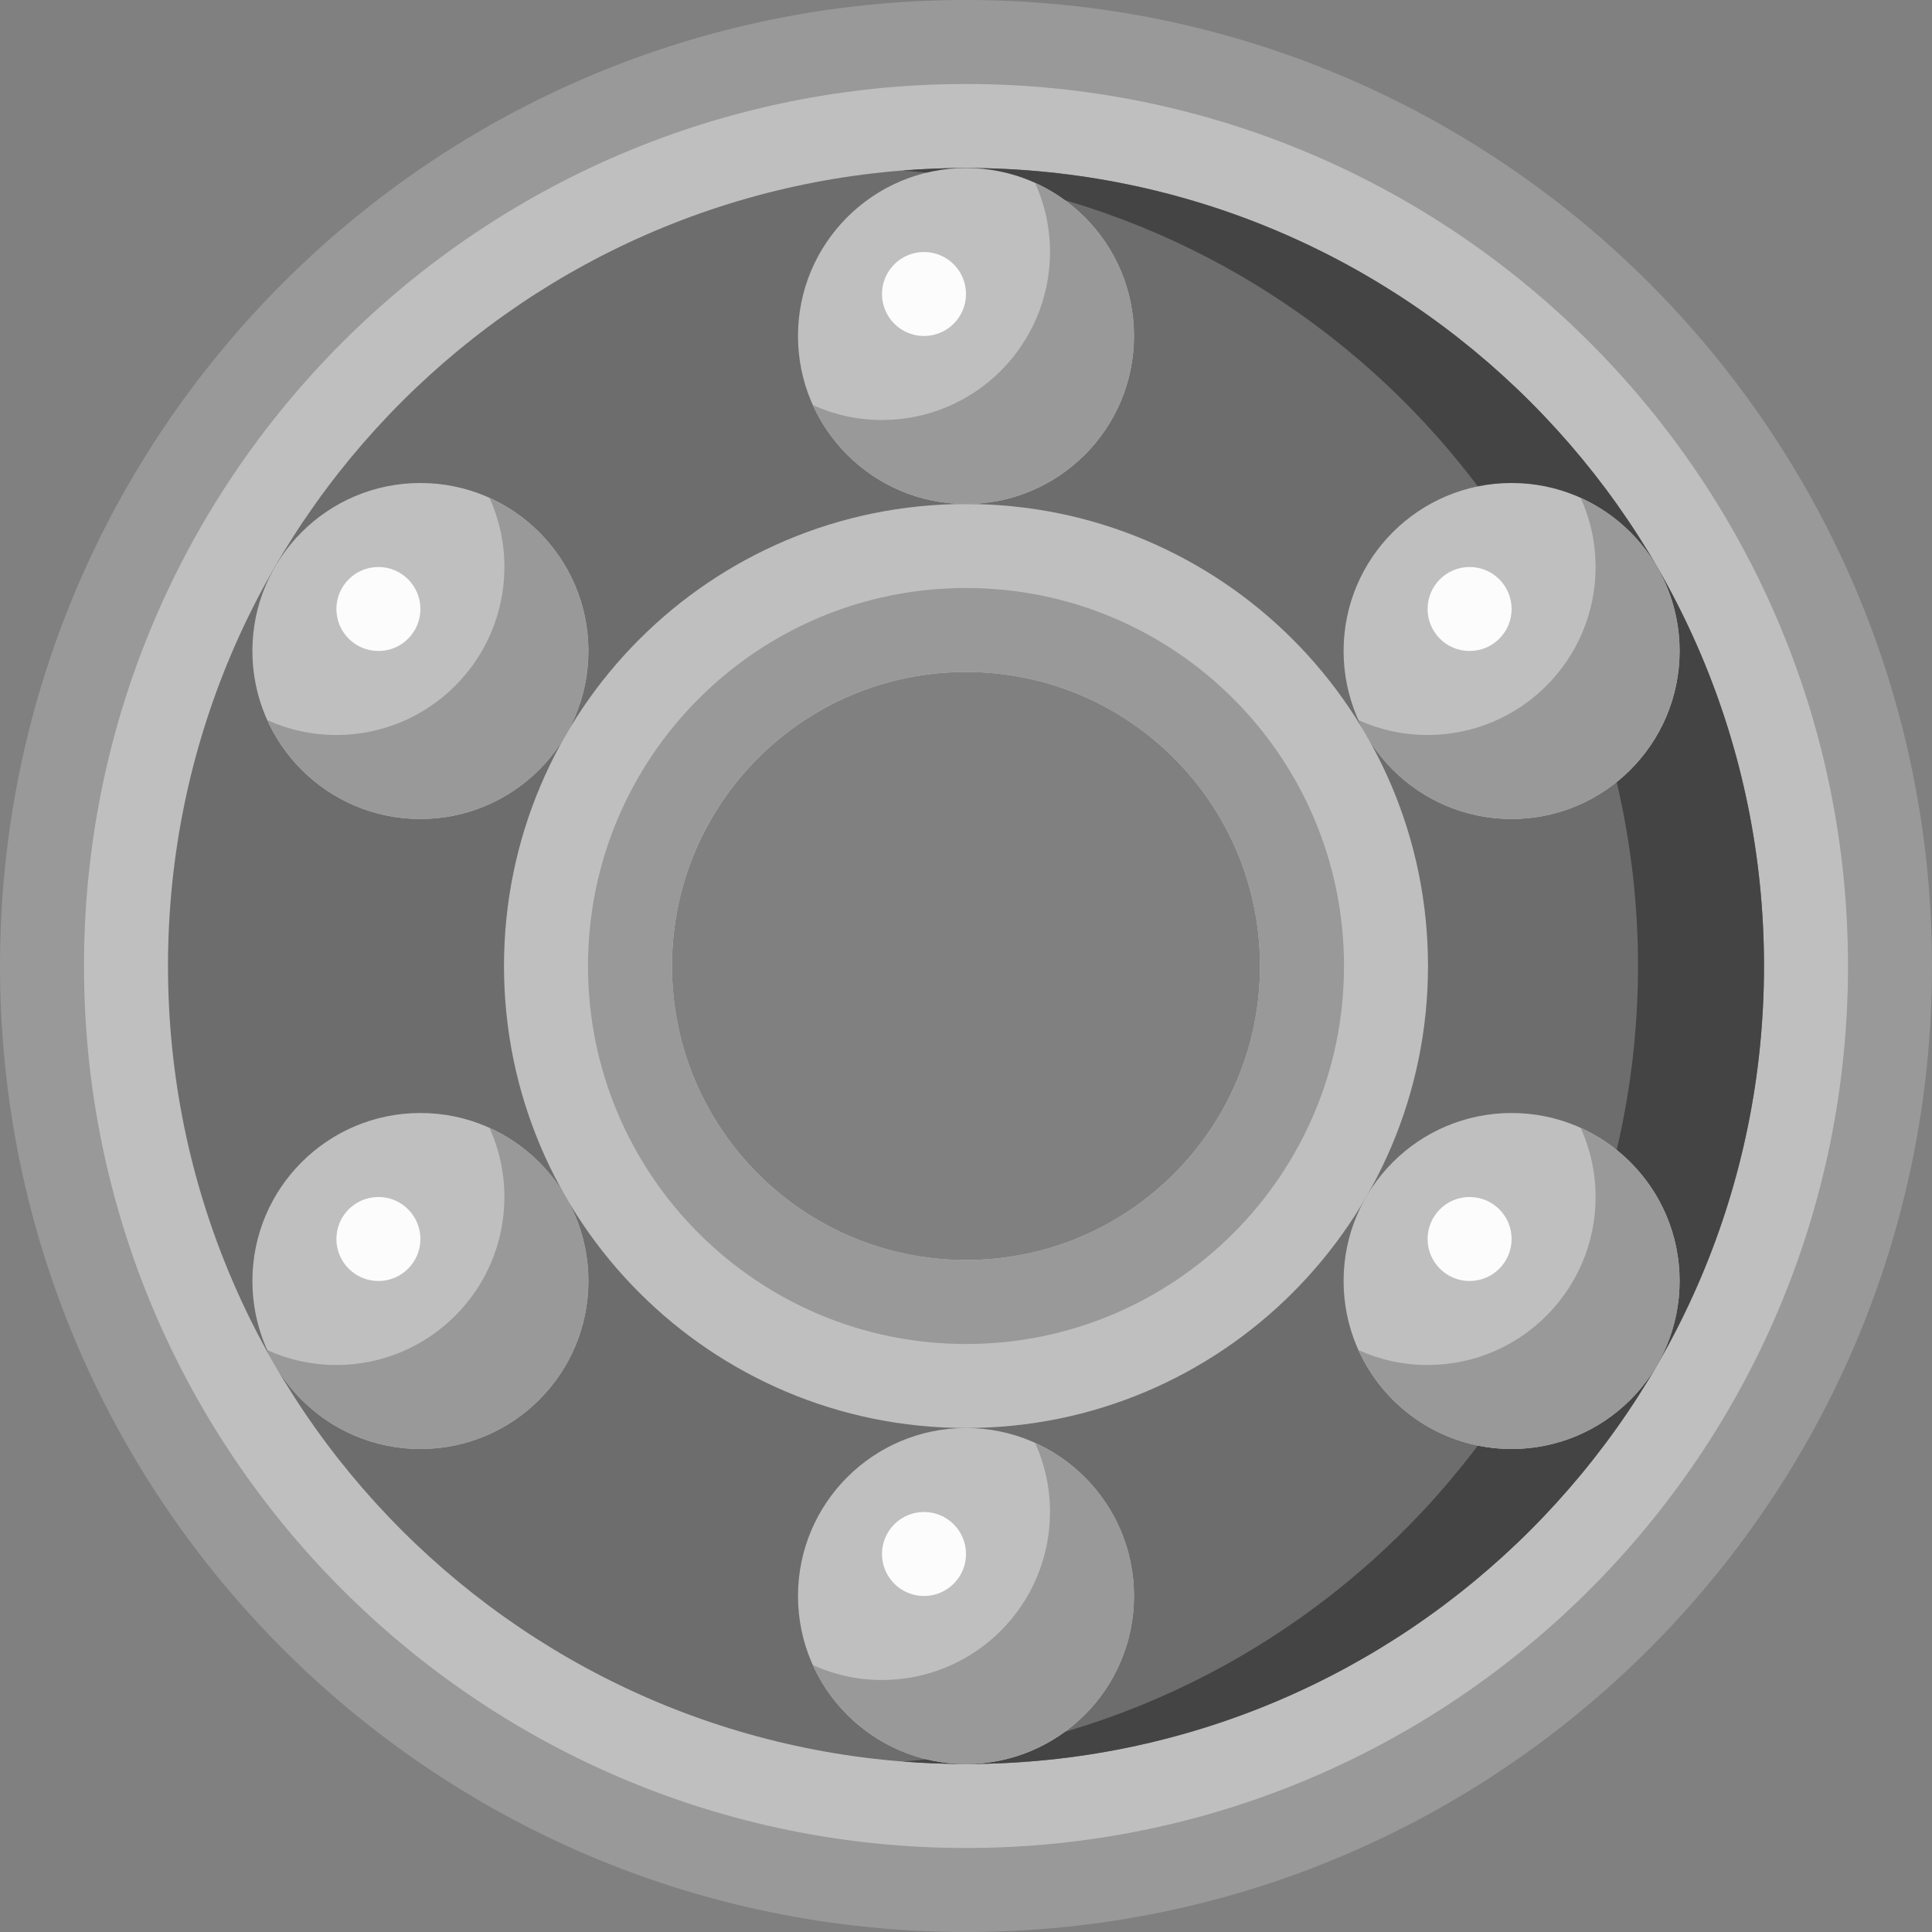 <?xml version="1.0" encoding="iso-8859-1"?>
<!-- Generator: Adobe Illustrator 19.0.0, SVG Export Plug-In . SVG Version: 6.00 Build 0)  -->
<svg xmlns="http://www.w3.org/2000/svg" xmlns:xlink="http://www.w3.org/1999/xlink" version="1.1" id="Layer_1" x="0px" y="0px" viewBox="0 0 512 512" style="enable-background:new 0 0 512 512;" xml:space="preserve">
<rect x="0" y="0" width="512" height="512" fill="#808080" stroke="none"/>
<path style="fill:#999999;" d="M256,0C114.615,0,0,114.616,0,256s114.615,256,256,256s256-114.616,256-256S397.384,0,256,0z   M256,345.043c-49.178,0-89.043-39.866-89.043-89.043s39.866-89.043,89.043-89.043s89.043,39.866,89.043,89.043  S305.178,345.043,256,345.043z"/>
<path style="fill:#BFBFBF;" d="M256,22.261C126.909,22.261,22.261,126.909,22.261,256S126.909,489.739,256,489.739  S489.739,385.091,489.739,256S385.091,22.261,256,22.261z M256,345.043c-49.178,0-89.043-39.866-89.043-89.043  s39.866-89.043,89.043-89.043s89.043,39.866,89.043,89.043S305.178,345.043,256,345.043z"/>
<path style="fill:#6D6D6D;" d="M256,44.522C139.204,44.522,44.522,139.204,44.522,256S139.204,467.478,256,467.478  S467.478,372.796,467.478,256S372.796,44.522,256,44.522z M256,345.043c-49.178,0-89.043-39.866-89.043-89.043  s39.866-89.043,89.043-89.043s89.043,39.866,89.043,89.043S305.178,345.043,256,345.043z"/>
<path style="fill:#444444;" d="M467.478,256c0,116.796-94.682,211.478-211.478,211.478c-5.62,0-11.186-0.224-16.696-0.654  C348.296,458.311,434.087,367.176,434.087,256S348.296,53.689,239.304,45.176c5.51-0.431,11.076-0.654,16.696-0.654  C372.796,44.522,467.478,139.204,467.478,256z"/>
<path style="fill:#BFBFBF;" d="M256,133.565c-67.618,0-122.435,54.816-122.435,122.435S188.381,378.435,256,378.435  S378.435,323.618,378.435,256S323.618,133.565,256,133.565z M256,333.913c-43.03,0-77.913-34.883-77.913-77.913  S212.97,178.087,256,178.087S333.913,212.97,333.913,256S299.03,333.913,256,333.913z"/>
<path style="fill:#999999;" d="M256,155.826c-55.325,0-100.174,44.849-100.174,100.174S200.675,356.174,256,356.174  S356.174,311.325,356.174,256S311.325,155.826,256,155.826z M256,333.913c-43.03,0-77.913-34.883-77.913-77.913  S212.97,178.087,256,178.087S333.913,212.97,333.913,256S299.03,333.913,256,333.913z"/>
<path style="fill:#BFBFBF;" d="M300.522,422.957c0,24.588-19.934,44.522-44.522,44.522s-44.522-19.934-44.522-44.522  c0-24.588,19.933-44.522,44.522-44.522S300.522,398.368,300.522,422.957z M400.589,217.043c24.588,0,44.522-19.934,44.522-44.522  S425.177,128,400.589,128s-44.522,19.933-44.522,44.522S376.001,217.043,400.589,217.043z M111.411,128  c-24.588,0-44.522,19.933-44.522,44.522s19.934,44.522,44.522,44.522s44.522-19.934,44.522-44.522S136.001,128,111.411,128z   M400.589,294.957c-24.588,0-44.522,19.933-44.522,44.522S376.001,384,400.589,384s44.522-19.933,44.522-44.522  S425.177,294.957,400.589,294.957z M111.411,294.957c-24.588,0-44.522,19.933-44.522,44.522S86.823,384,111.411,384  s44.522-19.933,44.522-44.522S136.001,294.957,111.411,294.957z M256,44.522c-24.588,0-44.522,19.933-44.522,44.522  s19.933,44.522,44.522,44.522s44.522-19.933,44.522-44.522S280.588,44.522,256,44.522z"/>
<path style="fill:#999999;" d="M300.522,422.957c0,24.588-19.934,44.522-44.522,44.522c-18.057,0-33.592-10.756-40.577-26.206  c5.589,2.527,11.785,3.945,18.316,3.945c24.588,0,44.522-19.934,44.522-44.522c0-6.531-1.418-12.729-3.945-18.316  C289.765,389.365,300.522,404.9,300.522,422.957z M400.589,217.043c24.588,0,44.522-19.934,44.522-44.522  c0-18.057-10.756-33.592-26.206-40.577c2.527,5.589,3.945,11.785,3.945,18.316c0,24.588-19.934,44.522-44.522,44.522  c-6.531,0-12.729-1.418-18.316-3.945C366.997,206.287,382.532,217.043,400.589,217.043z M129.727,131.945  c2.527,5.589,3.945,11.785,3.945,18.316c0,24.588-19.933,44.522-44.522,44.522c-6.531,0-12.728-1.418-18.316-3.945  c6.985,15.449,22.52,26.206,40.577,26.206c24.588,0,44.522-19.934,44.522-44.522C155.933,154.465,145.176,138.93,129.727,131.945z   M418.905,298.901c2.527,5.589,3.945,11.785,3.945,18.316c0,24.588-19.934,44.522-44.522,44.522c-6.531,0-12.729-1.418-18.316-3.945  c6.985,15.449,22.52,26.205,40.577,26.205c24.588,0,44.522-19.933,44.522-44.522C445.111,321.421,434.354,305.887,418.905,298.901z   M129.727,298.901c2.527,5.589,3.945,11.785,3.945,18.316c0,24.588-19.933,44.522-44.522,44.522c-6.531,0-12.728-1.418-18.316-3.945  C77.82,373.244,93.354,384,111.411,384c24.588,0,44.522-19.933,44.522-44.522C155.933,321.421,145.176,305.887,129.727,298.901z   M274.316,48.466c2.527,5.587,3.945,11.785,3.945,18.316c0,24.588-19.934,44.522-44.522,44.522c-6.531,0-12.728-1.418-18.316-3.945  c6.985,15.449,22.52,26.205,40.577,26.205c24.588,0,44.522-19.933,44.522-44.522C300.522,70.987,289.765,55.452,274.316,48.466z"/>
<path style="fill:#FCFCFC;" d="M256,411.826c0,6.147-4.983,11.13-11.13,11.13s-11.13-4.983-11.13-11.13  c0-6.147,4.983-11.13,11.13-11.13S256,405.679,256,411.826z M389.458,172.522c6.147,0,11.13-4.983,11.13-11.13  s-4.983-11.13-11.13-11.13c-6.147,0-11.13,4.983-11.13,11.13S383.311,172.522,389.458,172.522z M100.281,150.261  c-6.147,0-11.13,4.983-11.13,11.13s4.983,11.13,11.13,11.13s11.13-4.983,11.13-11.13S106.428,150.261,100.281,150.261z   M389.458,317.217c-6.147,0-11.13,4.983-11.13,11.13s4.983,11.13,11.13,11.13c6.147,0,11.13-4.983,11.13-11.13  S395.606,317.217,389.458,317.217z M100.281,317.217c-6.147,0-11.13,4.983-11.13,11.13s4.983,11.13,11.13,11.13  s11.13-4.983,11.13-11.13S106.428,317.217,100.281,317.217z M244.87,66.783c-6.147,0-11.13,4.983-11.13,11.13  s4.983,11.13,11.13,11.13S256,84.06,256,77.913S251.017,66.783,244.87,66.783z"/>
<g>
</g>
<g>
</g>
<g>
</g>
<g>
</g>
<g>
</g>
<g>
</g>
<g>
</g>
<g>
</g>
<g>
</g>
<g>
</g>
<g>
</g>
<g>
</g>
<g>
</g>
<g>
</g>
<g>
</g>
</svg>
